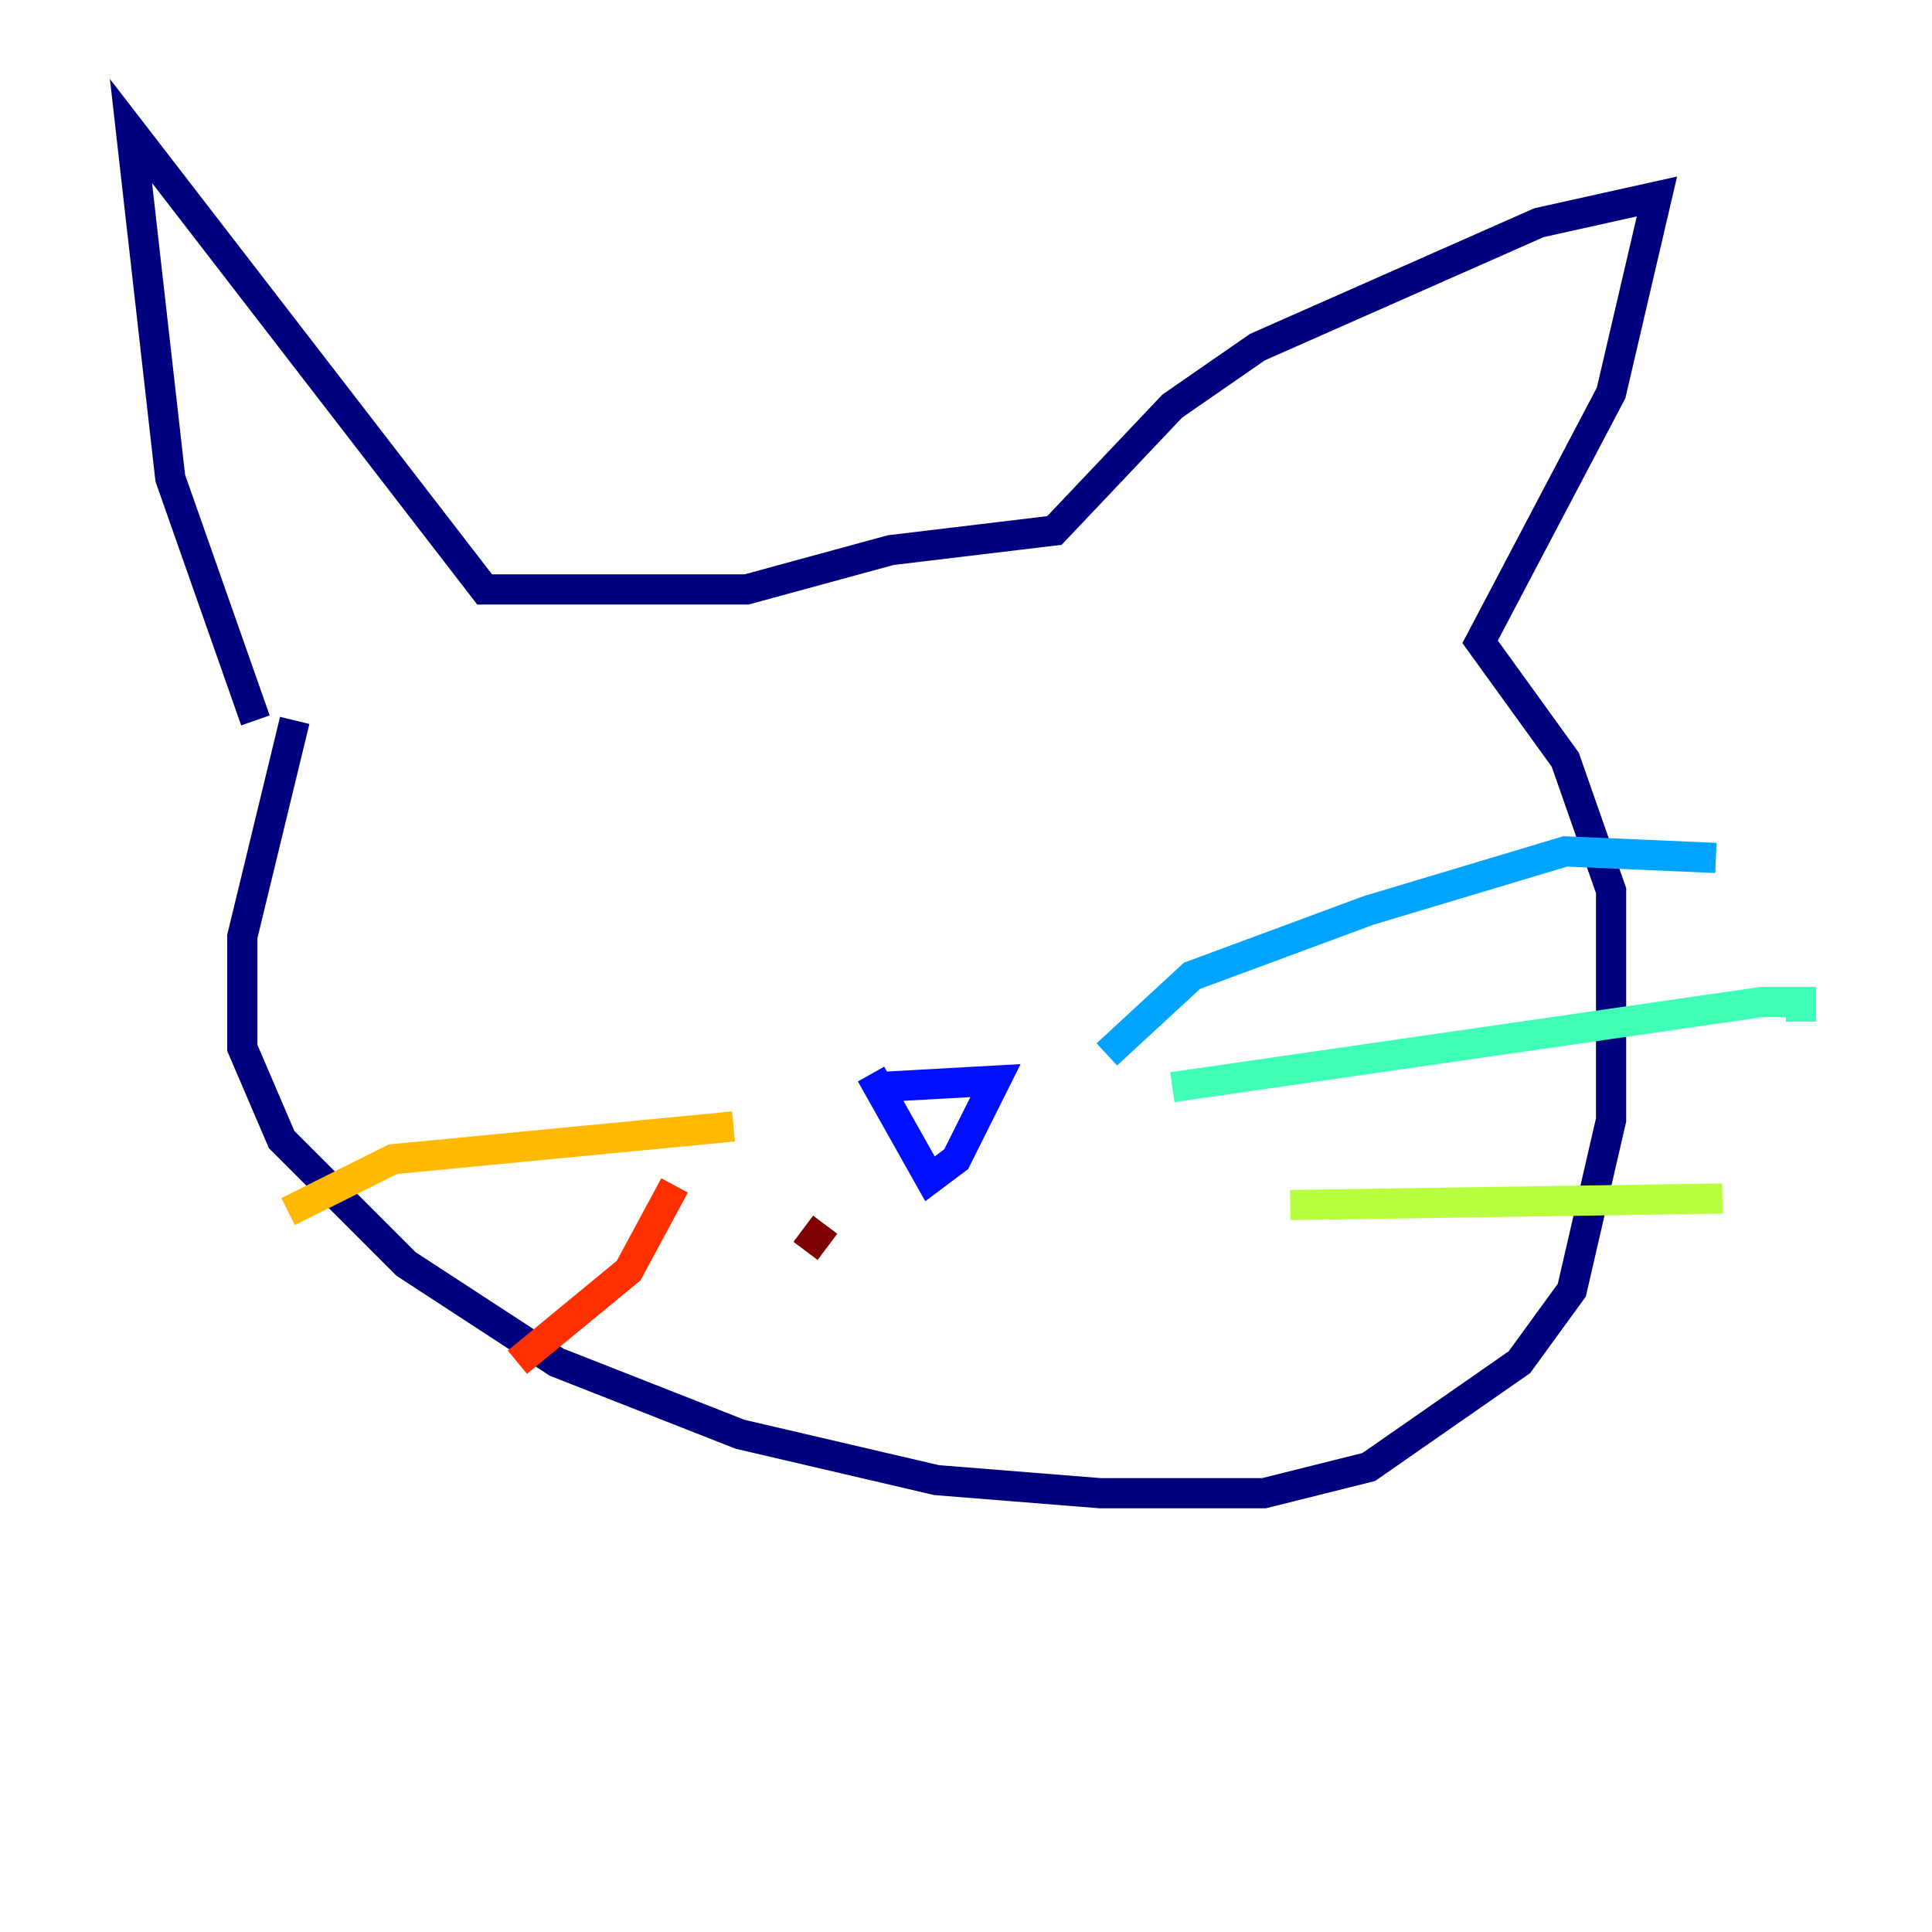 <?xml version="1.0" encoding="utf-8" ?>
<svg baseProfile="tiny" height="128" version="1.2" viewBox="0,0,128,128" width="128" xmlns="http://www.w3.org/2000/svg" xmlns:ev="http://www.w3.org/2001/xml-events" xmlns:xlink="http://www.w3.org/1999/xlink"><defs /><polyline fill="none" points="19.525,47.729 16.054,62.047 16.054,69.424 18.658,75.498 26.902,83.742 36.881,90.251 49.031,95.024 62.047,98.061 72.895,98.929 83.742,98.929 90.685,97.193 100.664,90.251 104.136,85.478 106.739,74.197 106.739,59.01 103.702,50.332 98.061,42.522 106.739,26.034 109.776,13.017 101.966,14.752 83.308,22.997 77.668,26.902 69.858,35.146 59.01,36.447 49.464,39.051 32.108,39.051 8.678,8.678 11.281,31.675 16.922,47.729" stroke="#00007f" stroke-width="2" /><polyline fill="none" points="58.142,72.027 65.953,71.593 63.349,76.8 61.614,78.102 57.709,71.159" stroke="#0010ff" stroke-width="2" /><polyline fill="none" points="73.329,69.858 78.969,64.651 90.685,60.312 103.702,56.407 113.681,56.841" stroke="#00a4ff" stroke-width="2" /><polyline fill="none" points="77.668,72.027 116.719,66.386 119.322,66.386 119.322,67.688" stroke="#3fffb7" stroke-width="2" /><polyline fill="none" points="85.478,79.837 114.115,79.403" stroke="#b7ff3f" stroke-width="2" /><polyline fill="none" points="48.597,74.63 26.034,76.8 19.091,80.271" stroke="#ffb900" stroke-width="2" /><polyline fill="none" points="44.691,78.536 41.654,84.176 34.278,90.251" stroke="#ff3000" stroke-width="2" /><polyline fill="none" points="54.671,81.139 53.37,82.875" stroke="#7f0000" stroke-width="2" /></svg>